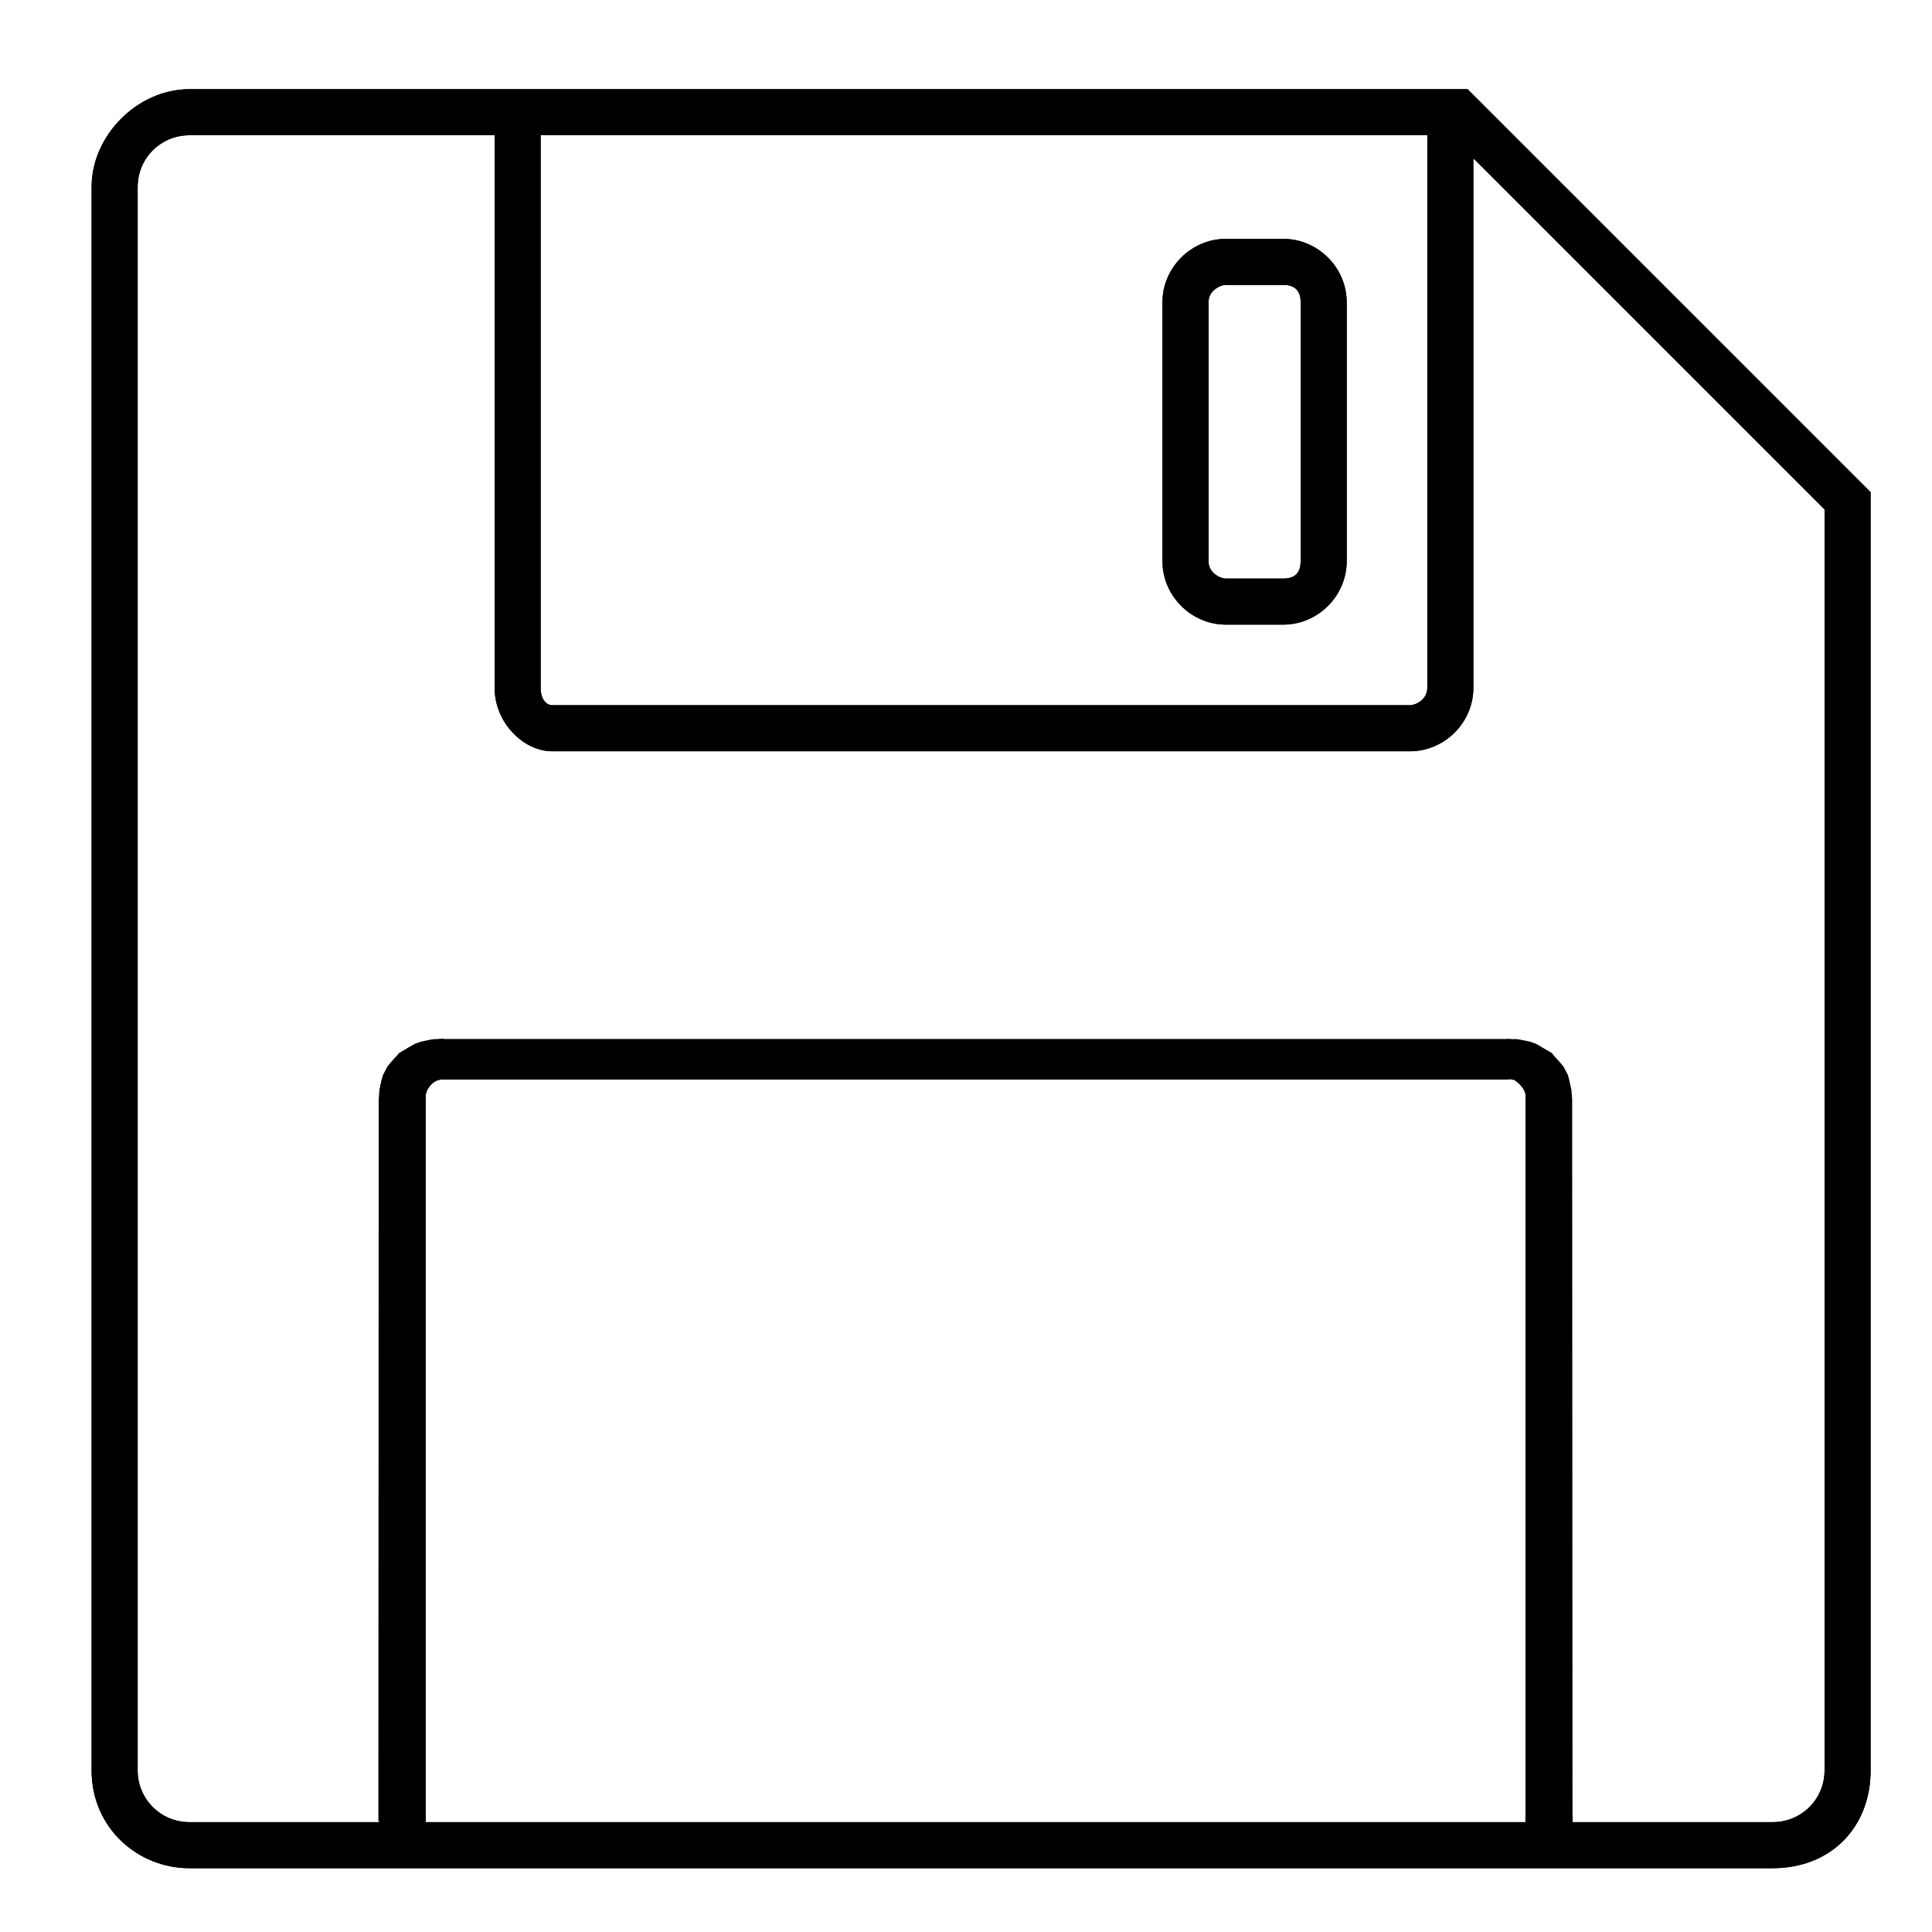 <?xml version="1.0" encoding="UTF-8" standalone="no"?>
<svg
   xml:space="preserve"
   version="1.1"
   style="clip-rule:evenodd;fill-rule:evenodd;image-rendering:optimizeQuality;shape-rendering:geometricPrecision;text-rendering:geometricPrecision"
   viewBox="0 0 100 100"
   x="0px"
   y="0px"
   id="svg5504"
   sodipodi:docname="Noun_Project_Save_Icon_1527077.svg"
   width="100"
   height="100"
   inkscape:version="1.3.2 (091e20e, 2023-11-25, custom)"
   xmlns:inkscape="http://www.inkscape.org/namespaces/inkscape"
   xmlns:sodipodi="http://sodipodi.sourceforge.net/DTD/sodipodi-0.dtd"
   xmlns="http://www.w3.org/2000/svg"
   xmlns:svg="http://www.w3.org/2000/svg"
   xmlns:rdf="http://www.w3.org/1999/02/22-rdf-syntax-ns#"
   xmlns:cc="http://creativecommons.org/ns#"
   xmlns:dc="http://purl.org/dc/elements/1.1/"><sodipodi:namedview
     pagecolor="#ffffff"
     bordercolor="#666666"
     borderopacity="1"
     objecttolerance="10"
     gridtolerance="10"
     guidetolerance="10"
     inkscape:pageopacity="0"
     inkscape:pageshadow="2"
     inkscape:window-width="1920"
     inkscape:window-height="1017"
     id="namedview5506"
     showgrid="false"
     inkscape:zoom="4"
     inkscape:cx="82.125"
     inkscape:cy="87.875"
     inkscape:window-x="-8"
     inkscape:window-y="-8"
     inkscape:window-maximized="1"
     inkscape:current-layer="svg5504"
     inkscape:showpageshadow="2"
     inkscape:pagecheckerboard="0"
     inkscape:deskcolor="#d1d1d1"
     showguides="true" /><defs
     id="defs5494"><inkscape:path-effect
       effect="spiro"
       id="path-effect17"
       is_visible="true"
       lpeversion="1" /><inkscape:path-effect
       effect="bspline"
       id="path-effect13"
       is_visible="true"
       lpeversion="1.3"
       weight="33.333"
       steps="2"
       helper_size="0"
       apply_no_weight="true"
       apply_with_weight="true"
       only_selected="false"
       uniform="false" /><inkscape:path-effect
       effect="bspline"
       id="path-effect12"
       is_visible="true"
       lpeversion="1.3"
       weight="33.333"
       steps="2"
       helper_size="0"
       apply_no_weight="true"
       apply_with_weight="true"
       only_selected="false"
       uniform="false" /><inkscape:path-effect
       effect="bspline"
       id="path-effect11"
       is_visible="true"
       lpeversion="1.3"
       weight="33.333"
       steps="2"
       helper_size="0"
       apply_no_weight="true"
       apply_with_weight="true"
       only_selected="false"
       uniform="false" /><inkscape:path-effect
       effect="bspline"
       id="path-effect10"
       is_visible="true"
       lpeversion="1.3"
       weight="33.333"
       steps="2"
       helper_size="0"
       apply_no_weight="true"
       apply_with_weight="true"
       only_selected="false"
       uniform="false" /><inkscape:path-effect
       effect="bspline"
       id="path-effect6"
       is_visible="true"
       lpeversion="1.3"
       weight="33.333"
       steps="2"
       helper_size="0"
       apply_no_weight="true"
       apply_with_weight="true"
       only_selected="false"
       uniform="false" /><style
       type="text/css"
       id="style5492">
   
    .fil0 {fill:black}
   
  </style><inkscape:path-effect
       effect="spiro"
       id="path-effect17-3"
       is_visible="true"
       lpeversion="1" /></defs><g
     id="g5498"
     transform="matrix(0.298,0,0,0.298,1.165,1.04)"><path
       class="fil0"
       d="m 258,184 v -7 H 73 c -6,0 -11,4 -11,10 V 313 H 29 c -5,0 -9,-4 -9,-9 V 29 c 0,-5 4,-9 9,-9 h 53 v 96 c 0,6 5,11 10,11 h 149 c 6,0 11,-5 11,-11 V 24 l 61,61 v 219 c 0,5 -4,9 -9,9 -78,0 -156,0 -234,0 V 187 c 0,-1 1,-3 3,-3 z m 63,120 c 0,10 -7,17 -17,17 H 29 c -9,0 -17,-7 -17,-17 V 29 c 0,-9 8,-17 17,-17 h 222 c 24,24 47,47 70,70 z M 209,38 h 10 c 6,0 11,5 11,11 v 45 c 0,6 -5,11 -11,11 h -10 c -6,0 -11,-5 -11,-11 V 49 c 0,-6 5,-11 11,-11 z m 10,8 h -10 c -1,0 -3,1 -3,3 v 45 c 0,2 2,3 3,3 h 10 c 2,0 3,-1 3,-3 V 49 c 0,-2 -1,-3 -3,-3 z M 90,20 v 96 c 0,2 1,3 2,3 h 149 c 1,0 3,-1 3,-3 V 20 Z"
       id="path5496"
       inkscape:connector-curvature="0"
       style="fill:#000000" /></g><g
     id="g7"
     transform="matrix(0.298,0,0,0.298,1.165,1.04)"
     inkscape:label="copy"
     style="stroke:none;stroke-opacity:1"><path
       class="fil0"
       d="m 258,184 v -7 H 73 c -6,0 -11,4 -11,10 V 313 H 29 c -5,0 -9,-4 -9,-9 V 29 c 0,-5 4,-9 9,-9 h 53 v 96 c 0,6 5,11 10,11 h 149 c 6,0 11,-5 11,-11 V 24 l 61,61 v 219 c 0,5 -4,9 -9,9 -78,0 -156,0 -234,0 V 187 c 0,-1 1,-3 3,-3 z m 63,120 c 0,10 -7,17 -17,17 H 29 c -9,0 -17,-7 -17,-17 V 29 c 0,-9 8,-17 17,-17 h 222 c 24,24 47,47 70,70 z M 209,38 h 10 c 6,0 11,5 11,11 v 45 c 0,6 -5,11 -11,11 h -10 c -6,0 -11,-5 -11,-11 V 49 c 0,-6 5,-11 11,-11 z m 10,8 h -10 c -1,0 -3,1 -3,3 v 45 c 0,2 2,3 3,3 h 10 c 2,0 3,-1 3,-3 V 49 c 0,-2 -1,-3 -3,-3 z M 90,20 v 96 c 0,2 1,3 2,3 h 149 c 1,0 3,-1 3,-3 V 20 Z"
       id="path7"
       inkscape:connector-curvature="0"
       style="fill:#000000;stroke:none;stroke-opacity:1" /></g><g
     inkscape:groupmode="layer"
     id="layer1"
     inkscape:label="Layer 1" /><path
     style="fill:#000000;fill-opacity:1;fill-rule:evenodd;stroke:none;stroke-linejoin:round;stroke-opacity:1"
     d="M 19.604,94.279 V 56.863 h 2.416 v 37.454 z"
     id="path8" /><path
     style="fill:#000000;fill-opacity:1;fill-rule:evenodd;stroke:none;stroke-linejoin:round;stroke-opacity:1"
     d="m 22.02,94.259 -2.436,0.019 0.019,-37.396 0.039,-0.468 0.097,-0.448 0.078,-0.312 0.234,-0.448 0.195,-0.234 0.253,-0.273 0.156,-0.195 0.37,-0.214 0.429,-0.253 0.312,-0.117 0.468,-0.097 0.234,-0.039 h 0.214 l 0.273,-0.019 0.019,2.105 h -0.214 l -0.175,0.039 -0.195,0.156 -0.117,0.117 -0.136,0.175 -0.078,0.156 -0.039,0.136 z"
     id="path9" /><path
     style="clip-rule:evenodd;fill:#000000;fill-opacity:1;fill-rule:evenodd;stroke:none;stroke-linejoin:round;stroke-opacity:1;image-rendering:optimizeQuality;shape-rendering:geometricPrecision;text-rendering:geometricPrecision"
     d="m 78.958,94.259 2.436,0.019 -0.019,-37.396 -0.039,-0.468 -0.097,-0.448 -0.078,-0.312 -0.234,-0.448 -0.195,-0.234 -0.253,-0.273 -0.156,-0.195 -0.37,-0.214 -0.429,-0.253 -0.312,-0.117 -0.468,-0.097 -0.234,-0.039 h -0.214 l -0.273,-0.019 -0.019,2.105 h 0.214 l 0.175,0.039 0.195,0.156 0.117,0.117 0.136,0.175 0.078,0.156 0.039,0.136 z"
     id="path9-2" /><path
     style="fill:#000000;fill-opacity:1;fill-rule:evenodd;stroke:none;stroke-linejoin:round;stroke-opacity:1"
     d="m 79.08,94.19 c 0.005,0.069 0.009,0.138 0.014,0.207"
     id="path10"
     inkscape:path-effect="#path-effect10"
     inkscape:original-d="m 79.080334,94.189514 c 0.0046,0.0689 0.0092,0.137795 0.01378,0.206692" /><path
     style="fill:#000000;fill-opacity:1;fill-rule:evenodd;stroke:none;stroke-linejoin:round;stroke-opacity:1"
     d="m 78.336,93.804 c 0,0 -0.034,0.2 -0.034,0.2"
     id="path11"
     inkscape:path-effect="#path-effect11"
     inkscape:original-d="m 78.336243,93.803689 -0.03445,0.199802" /><path
     style="fill:#000000;fill-opacity:1;fill-rule:evenodd;stroke:#000000;stroke-linejoin:round;stroke-opacity:1"
     d="m 80.555,93.838 c -0.037,0.248 -0.073,0.496 -0.11,0.744"
     id="path12"
     inkscape:path-effect="#path-effect12"
     inkscape:original-d="m 80.554736,93.838138 c -0.03675,0.24803 -0.07349,0.496061 -0.110235,0.744091"
     transform="matrix(2.192,0,0,5.474,-96.293,-422.276)" /><path
     style="fill:#000000;fill-opacity:1;fill-rule:evenodd;stroke:#000000;stroke-linejoin:round;stroke-opacity:1"
     d="m 80.858,93.838 c -0.009,0.234 0.085,0.595 -0.041,0.806"
     id="path14" /><path
     style="fill:#000000;fill-opacity:1;fill-rule:evenodd;stroke:#000000;stroke-linejoin:round;stroke-opacity:1"
     d="m 73.875,89.125 v 0.688"
     id="path17"
     inkscape:path-effect="#path-effect17"
     inkscape:original-d="m 73.875,89.125 c 0,0.229166 0,0.458333 0,0.6875"
     transform="translate(5.582,4.844)" /><path
     style="clip-rule:evenodd;fill:#000000;fill-opacity:1;fill-rule:evenodd;stroke:#000000;stroke-linejoin:round;stroke-opacity:1;image-rendering:optimizeQuality;shape-rendering:geometricPrecision;text-rendering:geometricPrecision"
     d="m 73.875,89.125 v 0.688"
     id="path17-8"
     inkscape:path-effect="#path-effect17-3"
     inkscape:original-d="m 73.875,89.125 c 0,0.229166 0,0.458333 0,0.6875"
     transform="translate(7.016,4.898)" /></svg>

